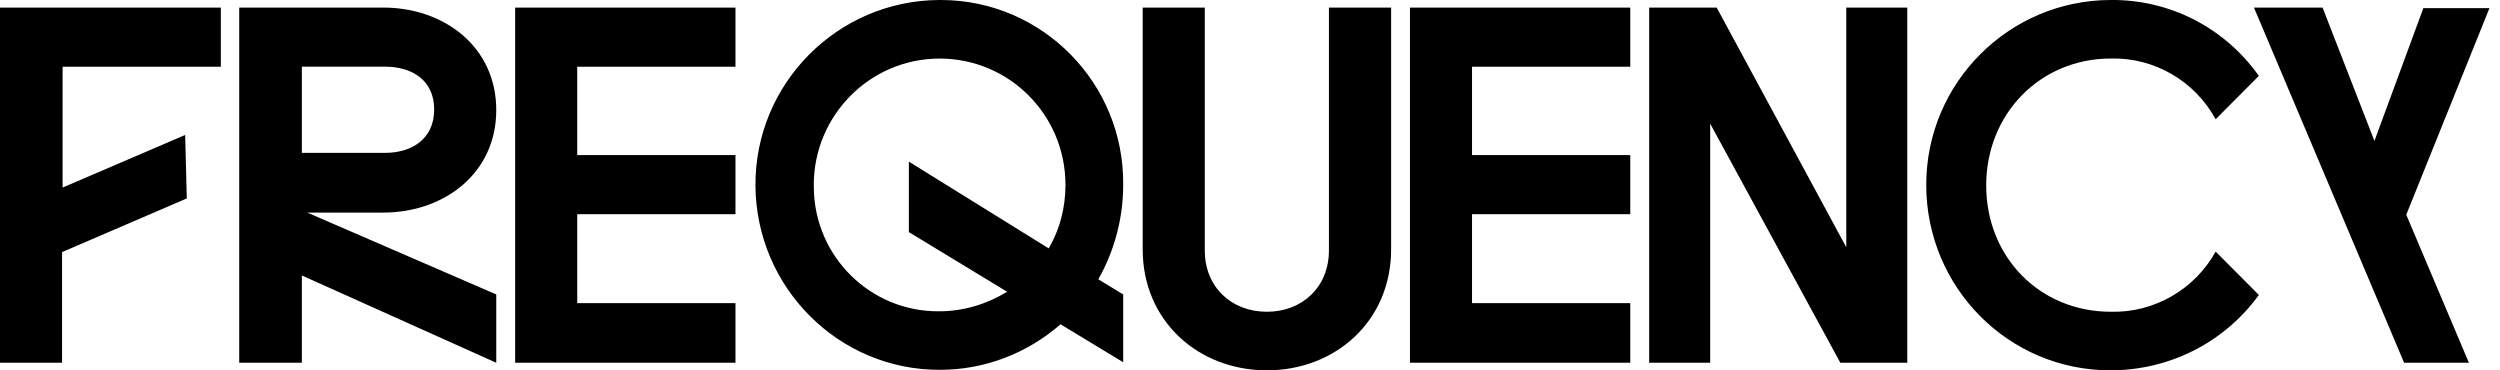 <svg width="216" height="32" viewBox="0 0 216 32" fill="none" xmlns="http://www.w3.org/2000/svg">
<path d="M0 0.655V31.342H5.363V21.782L16.139 17.145L15.997 11.662L5.408 16.205V5.764H19.08V0.655H0ZM26.081 5.76H33.268C35.601 5.76 37.513 6.931 37.513 9.461C37.513 11.991 35.601 13.207 33.268 13.207H26.081V5.764V5.76ZM20.669 0.655V31.342H26.081V23.8L42.877 31.342V25.439L26.547 18.366H33.126C38.352 18.366 42.877 14.994 42.877 9.51C42.877 4.027 38.352 0.655 33.126 0.655H20.669ZM44.509 0.655V31.342H63.545V26.188H49.873V18.504H63.545V13.399H49.873V5.764H63.545V0.655H44.509ZM114.819 0.655V21.644C114.819 24.785 112.535 26.936 109.456 26.936C106.377 26.936 104.093 24.78 104.093 21.644V0.655H98.729V21.551C98.729 27.733 103.534 31.996 109.46 31.996C115.387 31.996 120.192 27.733 120.192 21.551V0.655H114.828H114.819ZM121.82 0.655V31.342H140.856V26.188H127.183V18.504H140.856V13.399H127.183V5.764H140.856V0.655H121.82ZM159.519 0.655V21.364L148.322 0.655H142.488V31.342H147.759V10.682L159.005 31.342H164.79V0.655H159.519ZM209.396 0.655L205.151 12.178L200.67 0.655H194.743L207.715 31.342H213.313L207.901 18.553L215.088 0.704H209.396V0.655ZM70.31 15.978C70.31 9.982 75.164 5.06 81.184 5.06C87.204 5.06 92.057 9.933 92.057 15.978C92.057 17.898 91.591 19.773 90.611 21.462L78.526 13.965V20.054L87.017 25.208C85.243 26.286 83.238 26.896 81.139 26.896C75.213 26.945 70.364 22.165 70.315 16.214V15.978M81.135 1.99158e-06C72.364 0.049 65.226 7.216 65.271 16.023C65.32 24.829 72.458 31.996 81.228 31.952C85.052 31.952 88.739 30.544 91.631 28.019L97.043 31.297V25.439L94.896 24.13C96.298 21.649 97.043 18.838 97.043 15.978C97.141 7.216 90.096 0.049 81.37 1.99158e-06C81.277 1.99158e-06 81.228 1.99158e-06 81.135 1.99158e-06ZM182.384 1.99158e-06C173.613 1.99158e-06 166.427 7.123 166.427 15.974C166.427 24.825 173.52 31.996 182.335 31.996C187.419 31.996 192.179 29.609 195.165 25.484L191.434 21.738C189.615 25.016 186.115 27.03 182.384 26.936C176.226 26.936 171.608 22.206 171.608 16.018C171.608 9.831 176.275 5.056 182.384 5.056C186.115 4.962 189.615 6.976 191.434 10.303L195.165 6.557C192.179 2.343 187.419 -0.045 182.384 1.99158e-06Z" fill="currentColor"/>
</svg>
